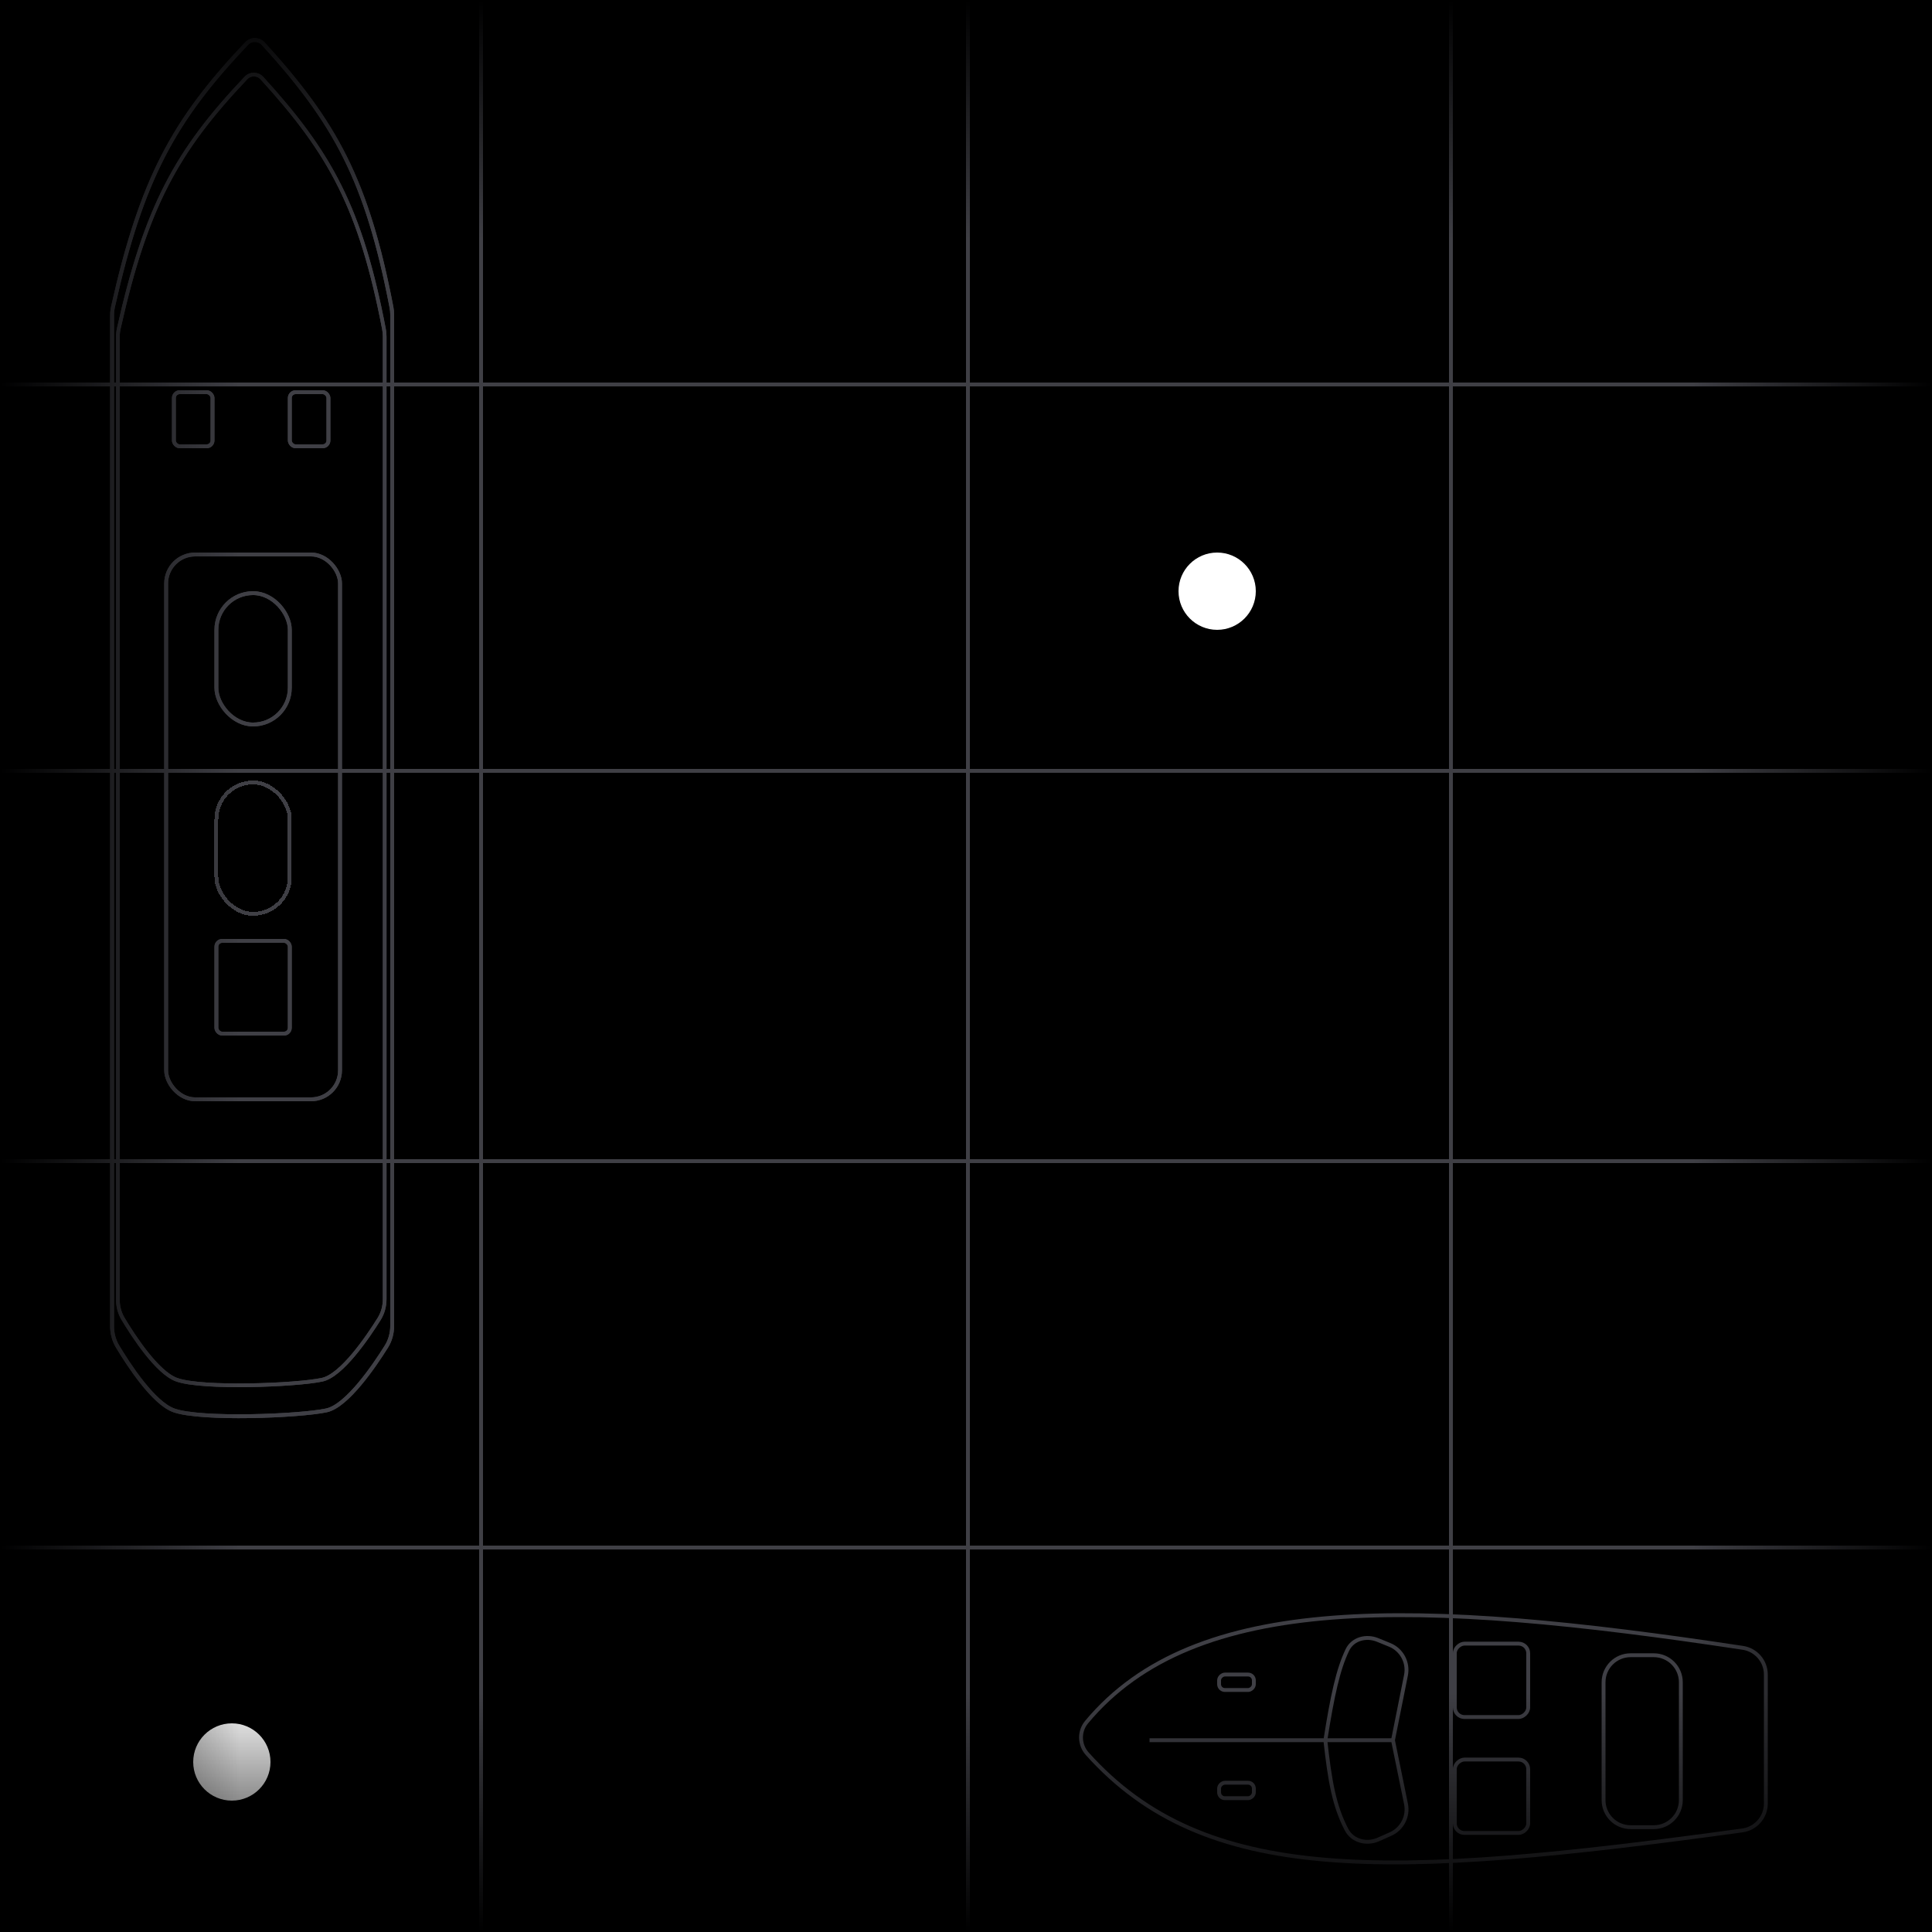 <svg width="500" height="500" viewBox="0 0 500 500" fill="none" xmlns="http://www.w3.org/2000/svg">
<g clip-path="url(#clip0_7_74)">
<rect width="500" height="500" fill="black"/>
<path d="M124.5 0V500M250.5 0V500M375.5 0V500M0 99.5H500M0 199.5H500M0 300.5H500M0 400.5H500" stroke="#3F3F45"/>
<rect x="43" y="143.5" width="45" height="141" rx="7.5" stroke="#3F3F45"/>
<path d="M29.264 79.315C36.675 46.296 44.964 31.151 63.811 11.281C64.992 10.035 66.985 10.056 68.142 11.325C86.745 31.728 94.987 46.664 101.304 79.475C101.434 80.149 101.5 80.845 101.5 81.531V343.079C101.5 344.993 101.009 346.87 99.994 348.493C96.938 353.382 89.845 363.855 84.5 365C77.5 366.5 52 367.5 45 365C39.677 363.099 33.198 353.104 30.399 348.423C29.454 346.843 29 345.036 29 343.195V81.701C29 80.903 29.089 80.094 29.264 79.315Z" stroke="#3F3F45"/>
<path d="M30.751 84.972C37.81 53.523 45.705 39.098 63.656 20.173C64.781 18.986 66.679 19.006 67.781 20.215C85.499 39.647 93.349 53.873 99.366 85.124C99.49 85.766 99.553 86.429 99.553 87.083V336.194C99.553 338.017 99.085 339.804 98.118 341.35C95.208 346.007 88.451 355.982 83.361 357.072C76.694 358.501 52.406 359.454 45.739 357.072C40.67 355.262 34.499 345.742 31.832 341.283C30.933 339.779 30.5 338.057 30.5 336.304V87.244C30.5 86.484 30.585 85.714 30.751 84.972Z" stroke="#3F3F45" stroke-width="0.952"/>
<rect x="45" y="101.5" width="10" height="14" rx="1.5" stroke="#3F3F45"/>
<rect x="75" y="101.5" width="10" height="14" rx="1.5" stroke="#3F3F45"/>
<rect x="56" y="153.5" width="19" height="34" rx="9.5" stroke="#3F3F45"/>
<g filter="url(#filter0_d_7_74)">
<rect x="56" y="198.5" width="19" height="34" rx="9.5" stroke="#3F3F45" shape-rendering="crispEdges"/>
</g>
<rect x="56" y="243.5" width="19" height="24" rx="1.5" stroke="#3F3F45"/>
<rect x="43" y="143.5" width="45" height="141" rx="7.5" stroke="#3F3F45"/>
<path d="M29.264 79.315C36.675 46.296 44.964 31.151 63.811 11.281C64.992 10.035 66.985 10.056 68.142 11.325C86.745 31.728 94.987 46.664 101.304 79.475C101.434 80.149 101.5 80.845 101.5 81.531V343.079C101.5 344.993 101.009 346.87 99.994 348.493C96.938 353.382 89.845 363.855 84.5 365C77.5 366.5 52 367.5 45 365C39.677 363.099 33.198 353.104 30.399 348.423C29.454 346.843 29 345.036 29 343.195V81.701C29 80.903 29.089 80.094 29.264 79.315Z" stroke="#3F3F45"/>
<path d="M30.751 84.972C37.81 53.523 45.705 39.098 63.656 20.173C64.781 18.986 66.679 19.006 67.781 20.215C85.499 39.647 93.349 53.873 99.366 85.124C99.49 85.766 99.553 86.429 99.553 87.083V336.194C99.553 338.017 99.085 339.804 98.118 341.35C95.208 346.007 88.451 355.982 83.361 357.072C76.694 358.501 52.406 359.454 45.739 357.072C40.67 355.262 34.499 345.742 31.832 341.283C30.933 339.779 30.5 338.057 30.5 336.304V87.244C30.5 86.484 30.585 85.714 30.751 84.972Z" stroke="#3F3F45" stroke-width="0.952"/>
<rect x="45" y="101.5" width="10" height="14" rx="1.5" stroke="#3F3F45"/>
<rect x="75" y="101.5" width="10" height="14" rx="1.5" stroke="#3F3F45"/>
<rect x="56" y="153.5" width="19" height="34" rx="9.5" stroke="#3F3F45"/>
<g filter="url(#filter1_d_7_74)">
<rect x="56" y="198.5" width="19" height="34" rx="9.5" stroke="#3F3F45" shape-rendering="crispEdges"/>
</g>
<rect x="56" y="243.5" width="19" height="24" rx="1.5" stroke="#3F3F45"/>
<path d="M450.934 473.712C358.795 486.396 311.865 487.862 281.391 453.883C279.315 451.568 279.203 448.092 281.192 445.701C309.257 411.972 366.623 413.685 451.051 426.46C454.464 426.976 457 429.918 457 433.37V466.781C457 470.273 454.393 473.236 450.934 473.712Z" stroke="#3F3F45"/>
<path d="M297.5 450.371H343M360.5 450.371L363.865 433.544C364.524 430.251 362.752 426.955 359.642 425.688L356.524 424.418C353.567 423.213 350.081 424.128 348.701 427.008C346.281 432.061 344.837 438.74 343 450.371M360.5 450.371H343M360.5 450.371L363.872 466.857C364.531 470.077 362.861 473.322 359.857 474.657L356.719 476.051C353.681 477.401 350.033 476.466 348.491 473.521C345.319 467.466 344.159 461.054 343 450.371" stroke="#3F3F45"/>
<rect x="315.5" y="437.371" width="4" height="9" rx="1.5" transform="rotate(-90 315.5 437.371)" stroke="#3F3F45"/>
<rect x="315.5" y="465.371" width="4" height="9" rx="1.5" transform="rotate(-90 315.5 465.371)" stroke="#3F3F45"/>
<rect x="376.5" y="444.371" width="19" height="19" rx="2.5" transform="rotate(-90 376.5 444.371)" stroke="#3F3F45"/>
<rect x="376.5" y="474.371" width="19" height="19" rx="2.5" transform="rotate(-90 376.5 474.371)" stroke="#3F3F45"/>
<path d="M428 472.871H422C418.134 472.871 415 469.737 415 465.871V435.371C415 431.505 418.134 428.371 422 428.371H428C431.866 428.371 435 431.505 435 435.371V465.871C435 469.737 431.866 472.871 428 472.871Z" stroke="#3F3F45"/>
<circle cx="315" cy="153" r="10" fill="white"/>
<circle cx="60" cy="456" r="10" fill="white"/>
<rect y="438" width="500" height="62" fill="url(#paint0_linear_7_74)"/>
<rect x="500" y="62" width="500" height="62" transform="rotate(-180 500 62)" fill="url(#paint1_linear_7_74)"/>
<rect x="438" y="500" width="500" height="62" transform="rotate(-90 438 500)" fill="url(#paint2_linear_7_74)"/>
<rect x="62" width="500" height="62" transform="rotate(90 62 0)" fill="url(#paint3_linear_7_74)"/>
</g>
<defs>
<filter id="filter0_d_7_74" x="51.5" y="198" width="28" height="43" filterUnits="userSpaceOnUse" color-interpolation-filters="sRGB">
<feFlood flood-opacity="0" result="BackgroundImageFix"/>
<feColorMatrix in="SourceAlpha" type="matrix" values="0 0 0 0 0 0 0 0 0 0 0 0 0 0 0 0 0 0 127 0" result="hardAlpha"/>
<feOffset dy="4"/>
<feGaussianBlur stdDeviation="2"/>
<feComposite in2="hardAlpha" operator="out"/>
<feColorMatrix type="matrix" values="0 0 0 0 0 0 0 0 0 0 0 0 0 0 0 0 0 0 0.25 0"/>
<feBlend mode="normal" in2="BackgroundImageFix" result="effect1_dropShadow_7_74"/>
<feBlend mode="normal" in="SourceGraphic" in2="effect1_dropShadow_7_74" result="shape"/>
</filter>
<filter id="filter1_d_7_74" x="51.5" y="198" width="28" height="43" filterUnits="userSpaceOnUse" color-interpolation-filters="sRGB">
<feFlood flood-opacity="0" result="BackgroundImageFix"/>
<feColorMatrix in="SourceAlpha" type="matrix" values="0 0 0 0 0 0 0 0 0 0 0 0 0 0 0 0 0 0 127 0" result="hardAlpha"/>
<feOffset dy="4"/>
<feGaussianBlur stdDeviation="2"/>
<feComposite in2="hardAlpha" operator="out"/>
<feColorMatrix type="matrix" values="0 0 0 0 0 0 0 0 0 0 0 0 0 0 0 0 0 0 0.25 0"/>
<feBlend mode="normal" in2="BackgroundImageFix" result="effect1_dropShadow_7_74"/>
<feBlend mode="normal" in="SourceGraphic" in2="effect1_dropShadow_7_74" result="shape"/>
</filter>
<linearGradient id="paint0_linear_7_74" x1="250" y1="438" x2="250" y2="500" gradientUnits="userSpaceOnUse">
<stop stop-opacity="0"/>
<stop offset="1"/>
</linearGradient>
<linearGradient id="paint1_linear_7_74" x1="750" y1="62" x2="750" y2="124" gradientUnits="userSpaceOnUse">
<stop stop-opacity="0"/>
<stop offset="1"/>
</linearGradient>
<linearGradient id="paint2_linear_7_74" x1="688" y1="500" x2="688" y2="562" gradientUnits="userSpaceOnUse">
<stop stop-opacity="0"/>
<stop offset="1"/>
</linearGradient>
<linearGradient id="paint3_linear_7_74" x1="312" y1="0" x2="312" y2="62" gradientUnits="userSpaceOnUse">
<stop stop-opacity="0"/>
<stop offset="1"/>
</linearGradient>
<clipPath id="clip0_7_74">
<rect width="500" height="500" fill="white"/>
</clipPath>
</defs>
</svg>
